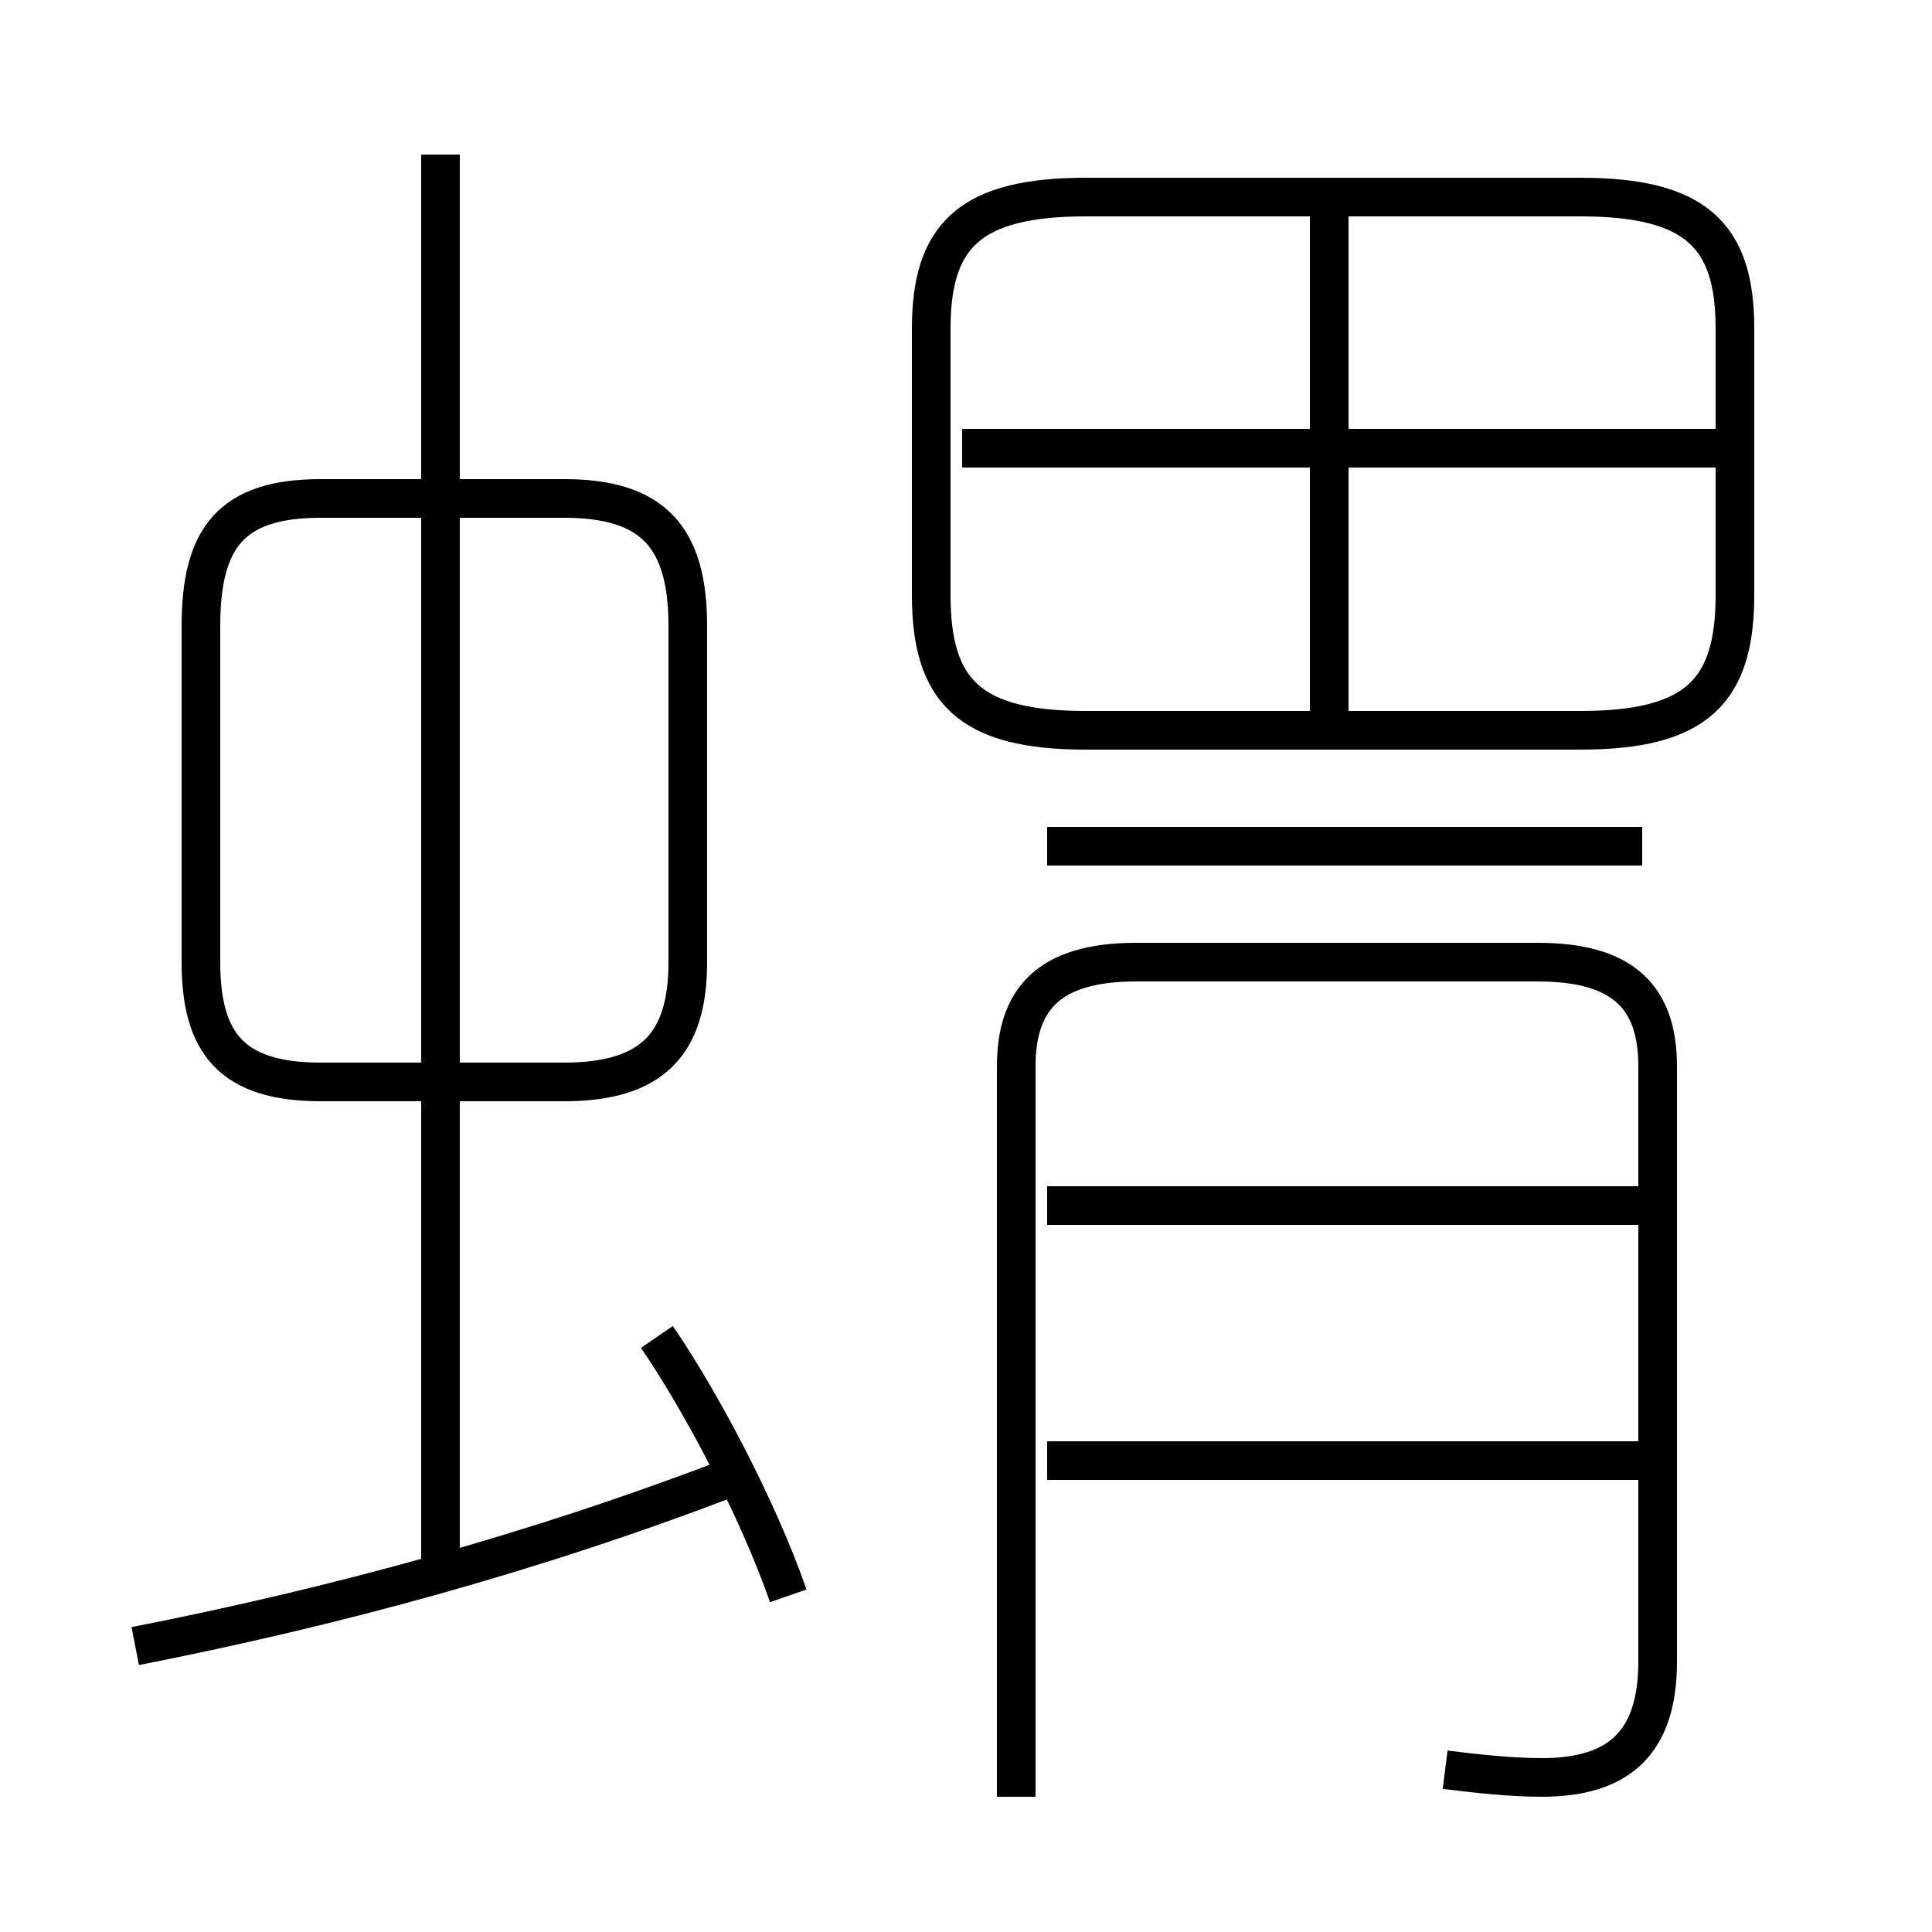 <?xml version='1.0' encoding='utf8'?>
<svg viewBox="0.0 -6.0 50.0 50.0" version="1.1" xmlns="http://www.w3.org/2000/svg">
<rect x="0.0" y="-6.0" width="50.0" height="50.0" fill="#808080" stroke="none"/>
<rect x="-1000" y="-1000" width="2000" height="2000" stroke="white" fill="white"/>
<g style="fill:white;stroke:#000000;  stroke-width:1">
<path d="M 37.4 1.8 C 38.2 1.9 39.1 2.0 39.9 2.0 C 41.9 2.0 42.9 1.1 42.9 -1.0 L 42.9 -16.4 C 42.9 -18.2 42.0 -19.1 39.8 -19.1 L 29.4 -19.1 C 27.1 -19.1 26.3 -18.1 26.3 -16.4 L 26.3 2.5 M 3.5 -1.4 C 8.6 -2.4 13.8 -3.8 19.0 -5.8 M 20.4 -2.7 C 19.6 -5.0 18.1 -7.8 17.0 -9.4 M 11.4 -3.5 L 11.4 -40.0 M 17.8 -19.1 L 17.8 -27.8 C 17.8 -30.1 16.9 -31.1 14.6 -31.1 L 8.3 -31.1 C 6.0 -31.1 5.2 -30.1 5.2 -27.8 L 5.2 -19.1 C 5.2 -17.0 6.0 -16.0 8.3 -16.0 L 14.6 -16.0 C 16.9 -16.0 17.8 -17.0 17.8 -19.1 Z M 42.5 -6.2 L 27.1 -6.2 M 42.5 -12.8 L 27.1 -12.8 M 42.5 -22.1 L 27.1 -22.1 M 34.4 -25.1 L 34.4 -38.5 M 44.9 -32.4 L 24.9 -32.4 M 40.9 -38.9 L 28.1 -38.9 C 25.1 -38.9 24.1 -37.9 24.1 -35.5 L 24.1 -28.6 C 24.1 -26.1 25.1 -25.1 28.1 -25.1 L 40.9 -25.1 C 43.9 -25.1 44.9 -26.1 44.9 -28.6 L 44.9 -35.5 C 44.9 -37.9 43.9 -38.9 40.9 -38.9 Z" transform="translate(0.0, 38.0)" />
</g>
</svg>